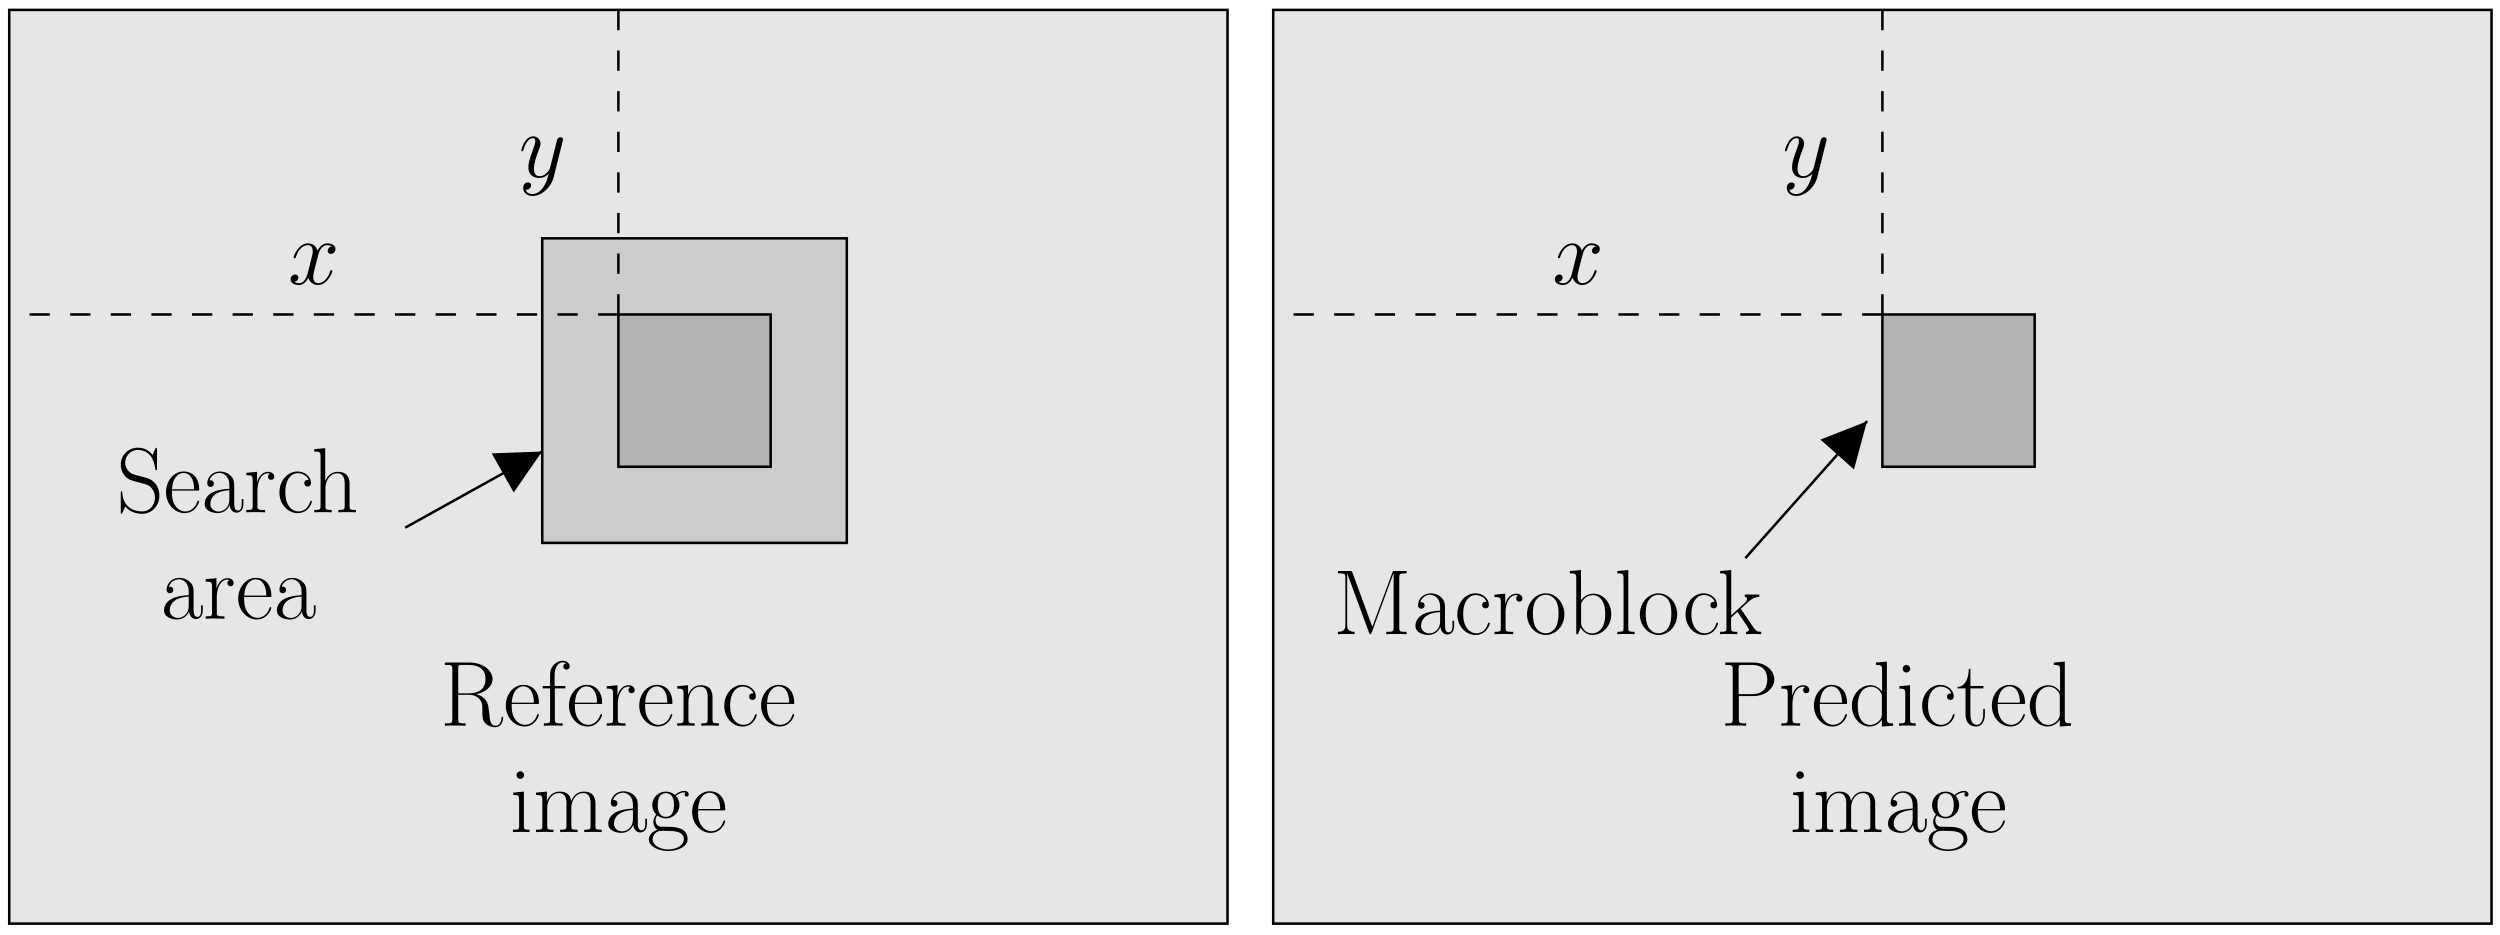 <?xml version="1.0" encoding="UTF-8"?>
<svg xmlns="http://www.w3.org/2000/svg" xmlns:xlink="http://www.w3.org/1999/xlink" width="345pt" height="129pt" viewBox="0 0 345 129" version="1.1">
<defs>
<g>
<symbol overflow="visible" id="glyph0-0">
<path style="stroke:none;" d=""/>
</symbol>
<symbol overflow="visible" id="glyph0-1">
<path style="stroke:none;" d="M 6.047 -5.203 C 5.641 -5.125 5.484 -4.828 5.484 -4.578 C 5.484 -4.281 5.734 -4.172 5.906 -4.172 C 6.297 -4.172 6.562 -4.5 6.562 -4.844 C 6.562 -5.391 5.953 -5.625 5.406 -5.625 C 4.641 -5.625 4.203 -4.859 4.078 -4.625 C 3.797 -5.578 3 -5.625 2.766 -5.625 C 1.469 -5.625 0.781 -3.953 0.781 -3.672 C 0.781 -3.625 0.828 -3.562 0.922 -3.562 C 1.016 -3.562 1.047 -3.641 1.078 -3.688 C 1.5 -5.109 2.359 -5.375 2.734 -5.375 C 3.312 -5.375 3.422 -4.844 3.422 -4.531 C 3.422 -4.25 3.344 -3.953 3.188 -3.344 L 2.75 -1.594 C 2.562 -0.828 2.203 -0.125 1.516 -0.125 C 1.453 -0.125 1.141 -0.125 0.875 -0.297 C 1.328 -0.391 1.438 -0.766 1.438 -0.922 C 1.438 -1.172 1.234 -1.328 1 -1.328 C 0.688 -1.328 0.359 -1.062 0.359 -0.656 C 0.359 -0.109 0.953 0.125 1.5 0.125 C 2.125 0.125 2.547 -0.359 2.828 -0.875 C 3.031 -0.125 3.656 0.125 4.141 0.125 C 5.438 0.125 6.125 -1.547 6.125 -1.828 C 6.125 -1.891 6.078 -1.938 6 -1.938 C 5.891 -1.938 5.875 -1.875 5.828 -1.781 C 5.484 -0.656 4.75 -0.125 4.172 -0.125 C 3.734 -0.125 3.484 -0.453 3.484 -0.984 C 3.484 -1.266 3.531 -1.469 3.734 -2.312 L 4.188 -4.047 C 4.375 -4.812 4.812 -5.375 5.406 -5.375 C 5.422 -5.375 5.781 -5.375 6.047 -5.203 Z M 6.047 -5.203 "/>
</symbol>
<symbol overflow="visible" id="glyph0-2">
<path style="stroke:none;" d="M 3.359 1.438 C 3.016 1.922 2.516 2.344 1.891 2.344 C 1.734 2.344 1.125 2.328 0.938 1.734 C 0.969 1.75 1.031 1.75 1.062 1.75 C 1.438 1.75 1.703 1.422 1.703 1.125 C 1.703 0.828 1.453 0.734 1.266 0.734 C 1.062 0.734 0.609 0.875 0.609 1.5 C 0.609 2.156 1.156 2.609 1.891 2.609 C 3.172 2.609 4.453 1.438 4.812 0.016 L 6.062 -4.969 C 6.078 -5.031 6.109 -5.109 6.109 -5.188 C 6.109 -5.375 5.953 -5.5 5.75 -5.5 C 5.641 -5.5 5.375 -5.453 5.266 -5.062 L 4.328 -1.312 C 4.266 -1.078 4.266 -1.062 4.156 -0.922 C 3.906 -0.562 3.484 -0.125 2.875 -0.125 C 2.156 -0.125 2.094 -0.828 2.094 -1.172 C 2.094 -1.906 2.438 -2.891 2.781 -3.797 C 2.922 -4.172 3 -4.359 3 -4.609 C 3 -5.141 2.609 -5.625 1.984 -5.625 C 0.812 -5.625 0.344 -3.781 0.344 -3.672 C 0.344 -3.625 0.391 -3.562 0.484 -3.562 C 0.594 -3.562 0.609 -3.609 0.656 -3.797 C 0.969 -4.859 1.453 -5.375 1.953 -5.375 C 2.062 -5.375 2.281 -5.375 2.281 -4.953 C 2.281 -4.625 2.141 -4.25 1.953 -3.766 C 1.328 -2.094 1.328 -1.672 1.328 -1.359 C 1.328 -0.156 2.203 0.125 2.828 0.125 C 3.203 0.125 3.656 0.016 4.109 -0.453 L 4.125 -0.453 C 3.938 0.312 3.797 0.797 3.359 1.438 Z M 3.359 1.438 "/>
</symbol>
<symbol overflow="visible" id="glyph1-0">
<path style="stroke:none;" d=""/>
</symbol>
<symbol overflow="visible" id="glyph1-1">
<path style="stroke:none;" d="M 2.672 -8.516 C 2.594 -8.703 2.578 -8.719 2.312 -8.719 L 0.672 -8.719 L 0.672 -8.391 C 1.562 -8.391 1.703 -8.391 1.703 -7.812 L 1.703 -1.25 C 1.703 -0.938 1.703 -0.328 0.672 -0.328 L 0.672 0 C 0.969 -0.031 1.5 -0.031 1.828 -0.031 C 2.141 -0.031 2.688 -0.031 2.969 0 L 2.969 -0.328 C 1.953 -0.328 1.953 -0.938 1.953 -1.25 L 1.953 -8.344 L 1.969 -8.344 L 4.969 -0.203 C 5.016 -0.078 5.047 0 5.141 0 C 5.25 0 5.266 -0.078 5.328 -0.203 L 8.344 -8.406 L 8.359 -8.406 L 8.359 -0.906 C 8.359 -0.328 8.219 -0.328 7.344 -0.328 L 7.344 0 C 7.688 -0.031 8.375 -0.031 8.75 -0.031 C 9.109 -0.031 9.812 -0.031 10.156 0 L 10.156 -0.328 C 9.281 -0.328 9.141 -0.328 9.141 -0.906 L 9.141 -7.812 C 9.141 -8.391 9.281 -8.391 10.156 -8.391 L 10.156 -8.719 L 8.547 -8.719 C 8.266 -8.719 8.266 -8.703 8.188 -8.516 L 5.422 -1.031 Z M 2.672 -8.516 "/>
</symbol>
<symbol overflow="visible" id="glyph1-2">
<path style="stroke:none;" d="M 4.594 -3.312 C 4.594 -4.156 4.594 -4.594 4.062 -5.094 C 3.594 -5.516 3.031 -5.641 2.609 -5.641 C 1.594 -5.641 0.875 -4.844 0.875 -4.016 C 0.875 -3.531 1.25 -3.516 1.328 -3.516 C 1.5 -3.516 1.781 -3.609 1.781 -3.969 C 1.781 -4.297 1.547 -4.422 1.328 -4.422 C 1.281 -4.422 1.219 -4.422 1.172 -4.406 C 1.438 -5.203 2.125 -5.438 2.578 -5.438 C 3.219 -5.438 3.922 -4.875 3.922 -3.797 L 3.922 -3.25 C 3.172 -3.219 2.266 -3.109 1.547 -2.734 C 0.734 -2.281 0.516 -1.641 0.516 -1.156 C 0.516 -0.172 1.656 0.109 2.344 0.109 C 3.031 0.109 3.688 -0.297 3.969 -1.016 C 4 -0.453 4.359 0.047 4.922 0.047 C 5.188 0.047 5.859 -0.125 5.859 -1.141 L 5.859 -1.844 L 5.625 -1.844 L 5.625 -1.125 C 5.625 -0.344 5.281 -0.25 5.125 -0.25 C 4.594 -0.25 4.594 -0.906 4.594 -1.469 Z M 3.922 -1.781 C 3.922 -0.656 3.125 -0.109 2.422 -0.109 C 1.781 -0.109 1.297 -0.578 1.297 -1.156 C 1.297 -1.547 1.453 -2.219 2.203 -2.625 C 2.812 -2.969 3.516 -3.031 3.922 -3.047 Z M 3.922 -1.781 "/>
</symbol>
<symbol overflow="visible" id="glyph1-3">
<path style="stroke:none;" d="M 4.453 -4.469 C 4.219 -4.469 3.859 -4.469 3.859 -4.016 C 3.859 -3.656 4.156 -3.562 4.312 -3.562 C 4.406 -3.562 4.781 -3.594 4.781 -4.047 C 4.781 -4.953 3.906 -5.641 2.922 -5.641 C 1.562 -5.641 0.422 -4.391 0.422 -2.75 C 0.422 -1.062 1.625 0.109 2.922 0.109 C 4.5 0.109 4.906 -1.359 4.906 -1.5 C 4.906 -1.562 4.891 -1.594 4.797 -1.594 C 4.703 -1.594 4.703 -1.578 4.641 -1.422 C 4.312 -0.391 3.594 -0.125 3.031 -0.125 C 2.219 -0.125 1.234 -0.875 1.234 -2.766 C 1.234 -4.703 2.188 -5.406 2.938 -5.406 C 3.438 -5.406 4.172 -5.172 4.453 -4.469 Z M 4.453 -4.469 "/>
</symbol>
<symbol overflow="visible" id="glyph1-4">
<path style="stroke:none;" d="M 1.922 -3.016 C 1.922 -4.234 2.438 -5.391 3.391 -5.391 C 3.484 -5.391 3.578 -5.375 3.656 -5.344 C 3.656 -5.344 3.391 -5.25 3.391 -4.922 C 3.391 -4.609 3.625 -4.484 3.812 -4.484 C 3.969 -4.484 4.25 -4.562 4.25 -4.922 C 4.25 -5.344 3.844 -5.594 3.406 -5.594 C 2.438 -5.594 2.016 -4.641 1.891 -4.203 L 1.875 -4.203 L 1.875 -5.594 L 0.391 -5.453 L 0.391 -5.125 C 1.156 -5.125 1.266 -5.047 1.266 -4.422 L 1.266 -0.875 C 1.266 -0.391 1.219 -0.328 0.391 -0.328 L 0.391 0 C 0.703 -0.031 1.297 -0.031 1.625 -0.031 C 1.984 -0.031 2.641 -0.031 2.984 0 L 2.984 -0.328 C 2.062 -0.328 1.922 -0.328 1.922 -0.906 Z M 1.922 -3.016 "/>
</symbol>
<symbol overflow="visible" id="glyph1-5">
<path style="stroke:none;" d="M 5.5 -2.734 C 5.5 -4.359 4.312 -5.641 2.922 -5.641 C 1.531 -5.641 0.344 -4.359 0.344 -2.734 C 0.344 -1.125 1.531 0.109 2.922 0.109 C 4.312 0.109 5.5 -1.125 5.5 -2.734 Z M 2.922 -0.125 C 2.328 -0.125 1.812 -0.484 1.516 -0.984 C 1.203 -1.562 1.156 -2.266 1.156 -2.828 C 1.156 -3.375 1.188 -4.031 1.516 -4.609 C 1.781 -5.031 2.266 -5.438 2.922 -5.438 C 3.5 -5.438 3.984 -5.125 4.297 -4.672 C 4.688 -4.078 4.688 -3.234 4.688 -2.828 C 4.688 -2.344 4.656 -1.562 4.312 -0.953 C 3.953 -0.375 3.406 -0.125 2.922 -0.125 Z M 2.922 -0.125 "/>
</symbol>
<symbol overflow="visible" id="glyph1-6">
<path style="stroke:none;" d="M 1.922 -8.859 L 0.391 -8.719 L 0.391 -8.391 C 1.156 -8.391 1.266 -8.312 1.266 -7.703 L 1.266 0 L 1.5 0 L 1.859 -0.906 C 2.234 -0.312 2.781 0.109 3.516 0.109 C 4.797 0.109 6.094 -1.016 6.094 -2.75 C 6.094 -4.391 4.938 -5.594 3.656 -5.594 C 2.859 -5.594 2.297 -5.172 1.922 -4.672 Z M 1.938 -4.016 C 1.938 -4.25 1.938 -4.297 2.125 -4.562 C 2.609 -5.328 3.328 -5.391 3.578 -5.391 C 3.953 -5.391 5.266 -5.188 5.266 -2.766 C 5.266 -0.25 3.766 -0.109 3.453 -0.109 C 3.062 -0.109 2.484 -0.25 2.078 -1 C 1.938 -1.234 1.938 -1.266 1.938 -1.5 Z M 1.938 -4.016 "/>
</symbol>
<symbol overflow="visible" id="glyph1-7">
<path style="stroke:none;" d="M 1.953 -8.859 L 0.438 -8.719 L 0.438 -8.391 C 1.188 -8.391 1.297 -8.312 1.297 -7.703 L 1.297 -0.875 C 1.297 -0.391 1.25 -0.328 0.438 -0.328 L 0.438 0 C 0.734 -0.031 1.297 -0.031 1.625 -0.031 C 1.953 -0.031 2.516 -0.031 2.828 0 L 2.828 -0.328 C 2 -0.328 1.953 -0.391 1.953 -0.875 Z M 1.953 -8.859 "/>
</symbol>
<symbol overflow="visible" id="glyph1-8">
<path style="stroke:none;" d="M 3.328 -3.375 C 3.312 -3.391 3.25 -3.469 3.25 -3.516 C 3.25 -3.531 4.156 -4.359 4.281 -4.469 C 5 -5.078 5.469 -5.141 5.797 -5.156 L 5.797 -5.484 C 5.719 -5.484 5.688 -5.484 5.688 -5.469 L 5.062 -5.469 C 4.703 -5.469 4.156 -5.469 3.797 -5.484 L 3.797 -5.156 C 3.984 -5.141 4.109 -5.047 4.109 -4.859 C 4.109 -4.609 3.859 -4.359 3.844 -4.359 L 1.922 -2.609 L 1.922 -8.859 L 0.391 -8.719 L 0.391 -8.391 C 1.156 -8.391 1.266 -8.312 1.266 -7.703 L 1.266 -0.875 C 1.266 -0.391 1.219 -0.328 0.391 -0.328 L 0.391 0 C 0.703 -0.031 1.266 -0.031 1.578 -0.031 C 1.906 -0.031 2.469 -0.031 2.766 0 L 2.766 -0.328 C 1.953 -0.328 1.906 -0.391 1.906 -0.875 L 1.906 -2.281 L 2.781 -3.094 L 4.078 -1.172 C 4.219 -0.938 4.359 -0.766 4.359 -0.594 C 4.359 -0.375 4.125 -0.328 3.969 -0.328 L 3.969 0 C 4.281 -0.031 4.828 -0.031 5.141 -0.031 C 5.375 -0.031 5.844 -0.016 6.062 0 L 6.062 -0.328 C 5.469 -0.328 5.328 -0.453 4.938 -1.016 Z M 3.328 -3.375 "/>
</symbol>
<symbol overflow="visible" id="glyph1-9">
<path style="stroke:none;" d="M 5.594 -8.672 C 5.594 -8.891 5.578 -8.906 5.5 -8.906 C 5.422 -8.906 5.406 -8.859 5.344 -8.75 L 4.969 -7.906 C 4.484 -8.609 3.734 -8.922 2.938 -8.922 C 1.641 -8.922 0.594 -7.891 0.594 -6.594 C 0.594 -6.188 0.672 -5.625 1.109 -5.094 C 1.578 -4.5 2.031 -4.406 3.047 -4.141 C 3.438 -4.031 4.078 -3.875 4.203 -3.812 C 4.922 -3.516 5.312 -2.75 5.312 -2.031 C 5.312 -1.109 4.656 -0.125 3.547 -0.125 C 2.188 -0.125 0.906 -0.891 0.812 -2.688 C 0.797 -2.891 0.797 -2.891 0.703 -2.891 C 0.594 -2.891 0.594 -2.891 0.594 -2.625 L 0.594 -0.047 C 0.594 0.172 0.594 0.188 0.672 0.188 C 0.766 0.188 0.797 0.125 0.969 -0.266 C 0.984 -0.312 0.984 -0.328 1.219 -0.812 C 1.859 0.031 2.938 0.203 3.547 0.203 C 4.938 0.203 5.922 -0.953 5.922 -2.312 C 5.922 -2.969 5.688 -3.484 5.547 -3.719 C 5 -4.531 4.422 -4.688 3.812 -4.844 C 3.734 -4.875 3.703 -4.875 2.984 -5.062 C 2.297 -5.234 2 -5.328 1.688 -5.672 C 1.328 -6.062 1.203 -6.469 1.203 -6.875 C 1.203 -7.703 1.859 -8.609 2.953 -8.609 C 4.297 -8.609 5.141 -7.656 5.344 -6.062 C 5.375 -5.828 5.391 -5.828 5.469 -5.828 C 5.594 -5.828 5.594 -5.859 5.594 -6.078 Z M 5.594 -8.672 "/>
</symbol>
<symbol overflow="visible" id="glyph1-10">
<path style="stroke:none;" d="M 4.859 -3 C 4.922 -3.047 4.922 -3.078 4.922 -3.203 C 4.922 -4.5 4.219 -5.641 2.766 -5.641 C 1.422 -5.641 0.344 -4.359 0.344 -2.781 C 0.344 -1.125 1.562 0.109 2.906 0.109 C 4.344 0.109 4.906 -1.25 4.906 -1.516 C 4.906 -1.609 4.828 -1.609 4.797 -1.609 C 4.703 -1.609 4.703 -1.578 4.641 -1.438 C 4.359 -0.562 3.656 -0.125 3 -0.125 C 2.453 -0.125 1.906 -0.438 1.562 -1 C 1.156 -1.641 1.156 -2.406 1.156 -3 Z M 1.172 -3.188 C 1.266 -5.031 2.25 -5.438 2.75 -5.438 C 3.625 -5.438 4.219 -4.625 4.219 -3.188 Z M 1.172 -3.188 "/>
</symbol>
<symbol overflow="visible" id="glyph1-11">
<path style="stroke:none;" d="M 5.297 -3.875 C 5.297 -4.531 5.172 -5.594 3.656 -5.594 C 2.609 -5.594 2.109 -4.75 1.953 -4.328 L 1.938 -4.328 L 1.938 -8.859 L 0.422 -8.719 L 0.422 -8.391 C 1.172 -8.391 1.297 -8.312 1.297 -7.703 L 1.297 -0.875 C 1.297 -0.391 1.234 -0.328 0.422 -0.328 L 0.422 0 C 0.734 -0.031 1.297 -0.031 1.625 -0.031 C 1.953 -0.031 2.531 -0.031 2.828 0 L 2.828 -0.328 C 2.016 -0.328 1.969 -0.391 1.969 -0.875 L 1.969 -3.328 C 1.969 -4.5 2.688 -5.391 3.578 -5.391 C 4.516 -5.391 4.625 -4.547 4.625 -3.938 L 4.625 -0.875 C 4.625 -0.391 4.562 -0.328 3.75 -0.328 L 3.75 0 C 4.062 -0.031 4.625 -0.031 4.953 -0.031 C 5.281 -0.031 5.859 -0.031 6.172 0 L 6.172 -0.328 C 5.344 -0.328 5.297 -0.391 5.297 -0.875 Z M 5.297 -3.875 "/>
</symbol>
<symbol overflow="visible" id="glyph1-12">
<path style="stroke:none;" d="M 2.531 -4.094 L 4.562 -4.094 C 6.219 -4.094 7.422 -5.172 7.422 -6.391 C 7.422 -7.594 6.25 -8.719 4.562 -8.719 L 0.656 -8.719 L 0.656 -8.391 C 1.547 -8.391 1.688 -8.391 1.688 -7.812 L 1.688 -0.906 C 1.688 -0.328 1.547 -0.328 0.656 -0.328 L 0.656 0 C 1.031 -0.031 1.703 -0.031 2.109 -0.031 C 2.5 -0.031 3.172 -0.031 3.547 0 L 3.547 -0.328 C 2.672 -0.328 2.531 -0.328 2.531 -0.906 Z M 2.5 -4.359 L 2.5 -7.891 C 2.5 -8.328 2.531 -8.391 3.031 -8.391 L 4.328 -8.391 C 5.969 -8.391 6.453 -7.438 6.453 -6.391 C 6.453 -5.219 5.891 -4.359 4.328 -4.359 Z M 2.5 -4.359 "/>
</symbol>
<symbol overflow="visible" id="glyph1-13">
<path style="stroke:none;" d="M 3.734 -8.719 L 3.734 -8.391 C 4.484 -8.391 4.594 -8.312 4.594 -7.703 L 4.594 -4.703 C 4.547 -4.781 4.016 -5.594 2.984 -5.594 C 1.688 -5.594 0.422 -4.422 0.422 -2.75 C 0.422 -1.078 1.609 0.109 2.859 0.109 C 3.938 0.109 4.5 -0.734 4.562 -0.828 L 4.562 0.109 L 6.109 0 L 6.109 -0.328 C 5.359 -0.328 5.25 -0.406 5.25 -1.016 L 5.25 -8.859 Z M 4.562 -1.531 C 4.562 -1.156 4.344 -0.797 4.047 -0.547 C 3.609 -0.172 3.172 -0.109 2.938 -0.109 C 2.562 -0.109 1.234 -0.297 1.234 -2.734 C 1.234 -5.234 2.719 -5.391 3.047 -5.391 C 3.641 -5.391 4.109 -5.062 4.406 -4.594 C 4.562 -4.328 4.562 -4.297 4.562 -4.062 Z M 4.562 -1.531 "/>
</symbol>
<symbol overflow="visible" id="glyph1-14">
<path style="stroke:none;" d="M 1.984 -7.859 C 1.984 -8.141 1.75 -8.391 1.453 -8.391 C 1.172 -8.391 0.938 -8.156 0.938 -7.859 C 0.938 -7.578 1.156 -7.344 1.453 -7.344 C 1.734 -7.344 1.984 -7.562 1.984 -7.859 Z M 0.484 -5.453 L 0.484 -5.125 C 1.203 -5.125 1.297 -5.047 1.297 -4.422 L 1.297 -0.875 C 1.297 -0.391 1.25 -0.328 0.438 -0.328 L 0.438 0 C 0.734 -0.031 1.297 -0.031 1.609 -0.031 C 1.922 -0.031 2.438 -0.031 2.734 0 L 2.734 -0.328 C 1.984 -0.328 1.953 -0.406 1.953 -0.875 L 1.953 -5.594 Z M 0.484 -5.453 "/>
</symbol>
<symbol overflow="visible" id="glyph1-15">
<path style="stroke:none;" d="M 1.922 -5.156 L 3.719 -5.156 L 3.719 -5.484 L 1.922 -5.484 L 1.922 -7.844 L 1.703 -7.844 C 1.672 -6.531 1.219 -5.391 0.141 -5.359 L 0.141 -5.156 L 1.25 -5.156 L 1.25 -1.562 C 1.25 -1.328 1.25 0.109 2.734 0.109 C 3.484 0.109 3.922 -0.641 3.922 -1.578 L 3.922 -2.312 L 3.688 -2.312 L 3.688 -1.594 C 3.688 -0.719 3.344 -0.125 2.812 -0.125 C 2.438 -0.125 1.922 -0.391 1.922 -1.547 Z M 1.922 -5.156 "/>
</symbol>
<symbol overflow="visible" id="glyph1-16">
<path style="stroke:none;" d="M 8.625 -3.875 C 8.625 -4.516 8.516 -5.594 7 -5.594 C 6.125 -5.594 5.531 -5 5.297 -4.312 L 5.281 -4.312 C 5.125 -5.359 4.375 -5.594 3.656 -5.594 C 2.656 -5.594 2.125 -4.812 1.938 -4.297 L 1.922 -4.297 L 1.922 -5.594 L 0.422 -5.453 L 0.422 -5.125 C 1.172 -5.125 1.297 -5.047 1.297 -4.422 L 1.297 -0.875 C 1.297 -0.391 1.234 -0.328 0.422 -0.328 L 0.422 0 C 0.734 -0.031 1.297 -0.031 1.625 -0.031 C 1.953 -0.031 2.531 -0.031 2.828 0 L 2.828 -0.328 C 2.016 -0.328 1.969 -0.391 1.969 -0.875 L 1.969 -3.328 C 1.969 -4.5 2.688 -5.391 3.578 -5.391 C 4.516 -5.391 4.625 -4.547 4.625 -3.938 L 4.625 -0.875 C 4.625 -0.391 4.562 -0.328 3.75 -0.328 L 3.75 0 C 4.062 -0.031 4.625 -0.031 4.953 -0.031 C 5.281 -0.031 5.859 -0.031 6.172 0 L 6.172 -0.328 C 5.344 -0.328 5.297 -0.391 5.297 -0.875 L 5.297 -3.328 C 5.297 -4.5 6.016 -5.391 6.906 -5.391 C 7.844 -5.391 7.953 -4.547 7.953 -3.938 L 7.953 -0.875 C 7.953 -0.391 7.906 -0.328 7.078 -0.328 L 7.078 0 C 7.391 -0.031 7.953 -0.031 8.281 -0.031 C 8.609 -0.031 9.188 -0.031 9.5 0 L 9.5 -0.328 C 8.688 -0.328 8.625 -0.391 8.625 -0.875 Z M 8.625 -3.875 "/>
</symbol>
<symbol overflow="visible" id="glyph1-17">
<path style="stroke:none;" d="M 1.422 -2.297 C 1.656 -2.109 2.078 -1.891 2.594 -1.891 C 3.594 -1.891 4.469 -2.688 4.469 -3.734 C 4.469 -4.078 4.359 -4.578 3.984 -4.984 C 4.344 -5.359 4.859 -5.484 5.156 -5.484 C 5.203 -5.484 5.281 -5.484 5.344 -5.453 C 5.297 -5.438 5.188 -5.391 5.188 -5.188 C 5.188 -5.016 5.297 -4.906 5.469 -4.906 C 5.656 -4.906 5.75 -5.031 5.75 -5.203 C 5.75 -5.438 5.562 -5.688 5.156 -5.688 C 4.641 -5.688 4.203 -5.453 3.844 -5.125 C 3.453 -5.469 3 -5.594 2.594 -5.594 C 1.578 -5.594 0.719 -4.797 0.719 -3.734 C 0.719 -3.016 1.141 -2.547 1.266 -2.422 C 0.875 -1.984 0.875 -1.453 0.875 -1.391 C 0.875 -1.062 1.016 -0.578 1.438 -0.312 C 0.781 -0.141 0.25 0.375 0.25 1.016 C 0.25 1.922 1.469 2.609 2.922 2.609 C 4.328 2.609 5.594 1.953 5.594 1 C 5.594 -0.734 3.703 -0.734 2.719 -0.734 C 2.422 -0.734 1.906 -0.734 1.844 -0.75 C 1.438 -0.812 1.172 -1.172 1.172 -1.625 C 1.172 -1.734 1.172 -2.016 1.422 -2.297 Z M 2.594 -2.109 C 1.469 -2.109 1.469 -3.484 1.469 -3.734 C 1.469 -4 1.469 -5.375 2.594 -5.375 C 3.719 -5.375 3.719 -4 3.719 -3.734 C 3.719 -3.484 3.719 -2.109 2.594 -2.109 Z M 2.922 2.391 C 1.641 2.391 0.766 1.703 0.766 1.016 C 0.766 0.609 0.984 0.25 1.266 0.031 C 1.578 -0.172 1.703 -0.172 2.578 -0.172 C 3.625 -0.172 5.078 -0.172 5.078 1.016 C 5.078 1.703 4.203 2.391 2.922 2.391 Z M 2.922 2.391 "/>
</symbol>
<symbol overflow="visible" id="glyph1-18">
<path style="stroke:none;" d="M 5 -4.359 C 6.219 -4.594 7.234 -5.406 7.234 -6.438 C 7.234 -7.641 5.891 -8.719 4.094 -8.719 L 0.656 -8.719 L 0.656 -8.391 C 1.547 -8.391 1.688 -8.391 1.688 -7.812 L 1.688 -0.906 C 1.688 -0.328 1.547 -0.328 0.656 -0.328 L 0.656 0 C 1.031 -0.031 1.703 -0.031 2.094 -0.031 C 2.484 -0.031 3.156 -0.031 3.516 0 L 3.516 -0.328 C 2.641 -0.328 2.5 -0.328 2.5 -0.906 L 2.5 -4.266 L 4 -4.266 C 4.719 -4.266 5.125 -3.969 5.312 -3.797 C 5.828 -3.312 5.828 -2.969 5.828 -2.094 C 5.828 -1.234 5.828 -0.797 6.203 -0.375 C 6.688 0.156 7.344 0.203 7.625 0.203 C 8.562 0.203 8.703 -0.859 8.703 -1.078 C 8.703 -1.156 8.703 -1.234 8.594 -1.234 C 8.484 -1.234 8.469 -1.156 8.469 -1.109 C 8.406 -0.281 8.047 0 7.641 0 C 6.938 0 6.875 -0.797 6.797 -1.578 C 6.75 -1.844 6.734 -2.047 6.703 -2.328 C 6.625 -2.969 6.516 -3.891 5 -4.359 Z M 3.953 -4.469 L 2.5 -4.469 L 2.5 -7.891 C 2.5 -8.328 2.531 -8.391 3.031 -8.391 L 3.969 -8.391 C 5.031 -8.391 6.266 -8.016 6.266 -6.438 C 6.266 -4.781 4.922 -4.469 3.953 -4.469 Z M 3.953 -4.469 "/>
</symbol>
<symbol overflow="visible" id="glyph1-19">
<path style="stroke:none;" d="M 1.953 -5.156 L 3.406 -5.156 L 3.406 -5.484 L 1.922 -5.484 L 1.922 -7.031 C 1.922 -8.094 2.469 -8.75 3.016 -8.75 C 3.172 -8.75 3.375 -8.703 3.5 -8.609 C 3.391 -8.594 3.125 -8.5 3.125 -8.188 C 3.125 -7.844 3.391 -7.75 3.562 -7.75 C 3.734 -7.75 4 -7.844 4 -8.188 C 4 -8.672 3.531 -8.969 3.031 -8.969 C 2.297 -8.969 1.297 -8.359 1.297 -7.016 L 1.297 -5.484 L 0.281 -5.484 L 0.281 -5.156 L 1.297 -5.156 L 1.297 -0.875 C 1.297 -0.391 1.25 -0.328 0.438 -0.328 L 0.438 0 C 0.734 -0.031 1.328 -0.031 1.656 -0.031 C 2.031 -0.031 2.688 -0.031 3.031 0 L 3.031 -0.328 C 2.109 -0.328 1.953 -0.328 1.953 -0.906 Z M 1.953 -5.156 "/>
</symbol>
<symbol overflow="visible" id="glyph1-20">
<path style="stroke:none;" d="M 5.297 -3.875 C 5.297 -4.531 5.172 -5.594 3.656 -5.594 C 2.656 -5.594 2.125 -4.812 1.938 -4.297 L 1.922 -4.297 L 1.922 -5.594 L 0.422 -5.453 L 0.422 -5.125 C 1.172 -5.125 1.297 -5.047 1.297 -4.422 L 1.297 -0.875 C 1.297 -0.391 1.234 -0.328 0.422 -0.328 L 0.422 0 C 0.734 -0.031 1.297 -0.031 1.625 -0.031 C 1.953 -0.031 2.531 -0.031 2.828 0 L 2.828 -0.328 C 2.016 -0.328 1.969 -0.391 1.969 -0.875 L 1.969 -3.328 C 1.969 -4.5 2.688 -5.391 3.578 -5.391 C 4.516 -5.391 4.625 -4.547 4.625 -3.938 L 4.625 -0.875 C 4.625 -0.391 4.562 -0.328 3.75 -0.328 L 3.75 0 C 4.062 -0.031 4.625 -0.031 4.953 -0.031 C 5.281 -0.031 5.859 -0.031 6.172 0 L 6.172 -0.328 C 5.344 -0.328 5.297 -0.391 5.297 -0.875 Z M 5.297 -3.875 "/>
</symbol>
</g>
<clipPath id="clip1">
  <path d="M 175 1 L 344.699 1 L 344.699 128 L 175 128 Z M 175 1 "/>
</clipPath>
<clipPath id="clip2">
  <path d="M 50 57 L 80 57 L 80 78 L 50 78 Z M 50 57 "/>
</clipPath>
<clipPath id="clip3">
  <path d="M 0.68 128 L 344.699 128 L 344.699 0.477 L 0.68 0.477 Z M 70.906 67.637 L 76.977 64.273 L 74.27 59.371 L 68.152 62.73 L 74.457 62.5 Z M 70.906 67.637 "/>
</clipPath>
<clipPath id="clip4">
  <path d="M 235 53 L 263 53 L 263 82 L 235 82 Z M 235 53 "/>
</clipPath>
<clipPath id="clip5">
  <path d="M 0.68 128 L 344.699 128 L 344.699 0.477 L 0.68 0.477 Z M 255.754 64.461 L 260.375 59.23 L 256.172 55.539 L 251.551 60.723 L 257.387 58.434 Z M 255.754 64.461 "/>
</clipPath>
</defs>
<g id="surface1">
<path style="fill-rule:evenodd;fill:rgb(90.039%,90.039%,90.039%);fill-opacity:1;stroke-width:3.503;stroke-linecap:butt;stroke-linejoin:miter;stroke:rgb(0%,0%,0%);stroke-opacity:1;stroke-miterlimit:10;" d="M 12.734 15.391 L 1693.984 15.391 L 1693.984 1276.328 L 12.734 1276.328 Z M 12.734 15.391 " transform="matrix(0.1,0,0,-0.1,0,129)"/>
<path style=" stroke:none;fill-rule:evenodd;fill:rgb(90.039%,90.039%,90.039%);fill-opacity:1;" d="M 175.703 127.461 L 343.832 127.461 L 343.832 1.367 L 175.703 1.367 Z M 175.703 127.461 "/>
<g clip-path="url(#clip1)" clip-rule="nonzero">
<path style="fill:none;stroke-width:3.503;stroke-linecap:butt;stroke-linejoin:miter;stroke:rgb(0%,0%,0%);stroke-opacity:1;stroke-miterlimit:10;" d="M 1757.031 15.391 L 3438.32 15.391 L 3438.32 1276.328 L 1757.031 1276.328 Z M 1757.031 15.391 " transform="matrix(0.1,0,0,-0.1,0,129)"/>
</g>
<g clip-path="url(#clip2)" clip-rule="nonzero">
<g clip-path="url(#clip3)" clip-rule="evenodd">
<path style="fill:none;stroke-width:3.503;stroke-linecap:butt;stroke-linejoin:miter;stroke:rgb(0%,0%,0%);stroke-opacity:1;stroke-miterlimit:10;" d="M 559.141 561.797 L 748.281 666.875 " transform="matrix(0.1,0,0,-0.1,0,129)"/>
</g>
</g>
<path style="fill-rule:evenodd;fill:rgb(0%,0%,0%);fill-opacity:1;stroke-width:3.503;stroke-linecap:butt;stroke-linejoin:miter;stroke:rgb(0%,0%,0%);stroke-opacity:1;stroke-miterlimit:10;" d="M 709.062 613.633 L 744.57 665 L 681.523 662.695 Z M 709.062 613.633 " transform="matrix(0.1,0,0,-0.1,0,129)"/>
<g clip-path="url(#clip4)" clip-rule="nonzero">
<g clip-path="url(#clip5)" clip-rule="evenodd">
<path style="fill:none;stroke-width:3.503;stroke-linecap:butt;stroke-linejoin:miter;stroke:rgb(0%,0%,0%);stroke-opacity:1;stroke-miterlimit:10;" d="M 2408.555 519.766 L 2576.68 708.906 " transform="matrix(0.1,0,0,-0.1,0,129)"/>
</g>
</g>
<path style="fill-rule:evenodd;fill:rgb(0%,0%,0%);fill-opacity:1;stroke-width:3.503;stroke-linecap:butt;stroke-linejoin:miter;stroke:rgb(0%,0%,0%);stroke-opacity:1;stroke-miterlimit:10;" d="M 2557.539 645.391 L 2573.867 705.664 L 2515.508 682.773 Z M 2557.539 645.391 " transform="matrix(0.1,0,0,-0.1,0,129)"/>
<path style="fill-rule:evenodd;fill:rgb(80.077%,80.077%,80.077%);fill-opacity:1;stroke-width:3.503;stroke-linecap:butt;stroke-linejoin:miter;stroke:rgb(0%,0%,0%);stroke-opacity:1;stroke-miterlimit:10;" d="M 748.281 540.781 L 1168.594 540.781 L 1168.594 961.094 L 748.281 961.094 Z M 748.281 540.781 " transform="matrix(0.1,0,0,-0.1,0,129)"/>
<path style="fill-rule:evenodd;fill:rgb(69.922%,69.922%,69.922%);fill-opacity:1;stroke-width:3.503;stroke-linecap:butt;stroke-linejoin:miter;stroke:rgb(0%,0%,0%);stroke-opacity:1;stroke-miterlimit:10;" d="M 853.359 645.859 L 1063.516 645.859 L 1063.516 856.016 L 853.359 856.016 Z M 853.359 645.859 " transform="matrix(0.1,0,0,-0.1,0,129)"/>
<path style="fill:none;stroke-width:3.503;stroke-linecap:butt;stroke-linejoin:miter;stroke:rgb(0%,0%,0%);stroke-opacity:1;stroke-dasharray:28.021;stroke-miterlimit:10;" d="M 853.359 856.016 L 12.734 856.016 " transform="matrix(0.1,0,0,-0.1,0,129)"/>
<path style="fill:none;stroke-width:3.503;stroke-linecap:butt;stroke-linejoin:miter;stroke:rgb(0%,0%,0%);stroke-opacity:1;stroke-dasharray:28.021;stroke-miterlimit:10;" d="M 853.359 856.016 L 853.359 1276.328 " transform="matrix(0.1,0,0,-0.1,0,129)"/>
<path style="fill-rule:evenodd;fill:rgb(69.922%,69.922%,69.922%);fill-opacity:1;stroke-width:3.503;stroke-linecap:butt;stroke-linejoin:miter;stroke:rgb(0%,0%,0%);stroke-opacity:1;stroke-miterlimit:10;" d="M 2597.695 645.859 L 2807.852 645.859 L 2807.852 856.016 L 2597.695 856.016 Z M 2597.695 645.859 " transform="matrix(0.1,0,0,-0.1,0,129)"/>
<path style="fill:none;stroke-width:3.503;stroke-linecap:butt;stroke-linejoin:miter;stroke:rgb(0%,0%,0%);stroke-opacity:1;stroke-dasharray:28.021;stroke-miterlimit:10;" d="M 2597.695 856.016 L 1757.031 856.016 " transform="matrix(0.1,0,0,-0.1,0,129)"/>
<path style="fill:none;stroke-width:3.503;stroke-linecap:butt;stroke-linejoin:miter;stroke:rgb(0%,0%,0%);stroke-opacity:1;stroke-dasharray:28.021;stroke-miterlimit:10;" d="M 2597.695 856.016 L 2597.695 1276.328 " transform="matrix(0.1,0,0,-0.1,0,129)"/>
<g style="fill:rgb(0%,0%,0%);fill-opacity:1;">
  <use xlink:href="#glyph0-1" x="39.738" y="39.207"/>
</g>
<g style="fill:rgb(0%,0%,0%);fill-opacity:1;">
  <use xlink:href="#glyph0-2" x="71.59" y="24.438"/>
</g>
<g style="fill:rgb(0%,0%,0%);fill-opacity:1;">
  <use xlink:href="#glyph0-1" x="214.209" y="39.207"/>
</g>
<g style="fill:rgb(0%,0%,0%);fill-opacity:1;">
  <use xlink:href="#glyph0-2" x="245.972" y="24.438"/>
</g>
<g style="fill:rgb(0%,0%,0%);fill-opacity:1;">
  <use xlink:href="#glyph1-1" x="183.959" y="87.518"/>
</g>
<g style="fill:rgb(0%,0%,0%);fill-opacity:1;">
  <use xlink:href="#glyph1-2" x="194.814" y="87.518"/>
</g>
<g style="fill:rgb(0%,0%,0%);fill-opacity:1;">
  <use xlink:href="#glyph1-3" x="200.686" y="87.518"/>
</g>
<g style="fill:rgb(0%,0%,0%);fill-opacity:1;">
  <use xlink:href="#glyph1-4" x="205.846" y="87.518"/>
</g>
<g style="fill:rgb(0%,0%,0%);fill-opacity:1;">
  <use xlink:href="#glyph1-5" x="210.384" y="87.518"/>
</g>
<g style="fill:rgb(0%,0%,0%);fill-opacity:1;">
  <use xlink:href="#glyph1-6" x="216.256" y="87.518"/>
</g>
<g style="fill:rgb(0%,0%,0%);fill-opacity:1;">
  <use xlink:href="#glyph1-7" x="222.751" y="87.518"/>
</g>
<g style="fill:rgb(0%,0%,0%);fill-opacity:1;">
  <use xlink:href="#glyph1-5" x="225.954" y="87.518"/>
</g>
<g style="fill:rgb(0%,0%,0%);fill-opacity:1;">
  <use xlink:href="#glyph1-3" x="232.181" y="87.518"/>
</g>
<g style="fill:rgb(0%,0%,0%);fill-opacity:1;">
  <use xlink:href="#glyph1-8" x="236.986" y="87.518"/>
</g>
<g style="fill:rgb(0%,0%,0%);fill-opacity:1;">
  <use xlink:href="#glyph1-9" x="16.073" y="70.703"/>
</g>
<g style="fill:rgb(0%,0%,0%);fill-opacity:1;">
  <use xlink:href="#glyph1-10" x="22.567" y="70.703"/>
</g>
<g style="fill:rgb(0%,0%,0%);fill-opacity:1;">
  <use xlink:href="#glyph1-2" x="27.728" y="70.703"/>
</g>
<g style="fill:rgb(0%,0%,0%);fill-opacity:1;">
  <use xlink:href="#glyph1-4" x="33.6" y="70.703"/>
</g>
<g style="fill:rgb(0%,0%,0%);fill-opacity:1;">
  <use xlink:href="#glyph1-3" x="38.137" y="70.703"/>
</g>
<g style="fill:rgb(0%,0%,0%);fill-opacity:1;">
  <use xlink:href="#glyph1-11" x="42.942" y="70.703"/>
</g>
<g style="fill:rgb(0%,0%,0%);fill-opacity:1;">
  <use xlink:href="#glyph1-2" x="22.122" y="85.383"/>
</g>
<g style="fill:rgb(0%,0%,0%);fill-opacity:1;">
  <use xlink:href="#glyph1-4" x="27.995" y="85.383"/>
</g>
<g style="fill:rgb(0%,0%,0%);fill-opacity:1;">
  <use xlink:href="#glyph1-10" x="32.532" y="85.383"/>
</g>
<g style="fill:rgb(0%,0%,0%);fill-opacity:1;">
  <use xlink:href="#glyph1-2" x="37.692" y="85.383"/>
</g>
<g style="fill:rgb(0%,0%,0%);fill-opacity:1;">
  <use xlink:href="#glyph1-12" x="237.43" y="100.152"/>
</g>
<g style="fill:rgb(0%,0%,0%);fill-opacity:1;">
  <use xlink:href="#glyph1-4" x="245.438" y="100.152"/>
</g>
<g style="fill:rgb(0%,0%,0%);fill-opacity:1;">
  <use xlink:href="#glyph1-10" x="249.975" y="100.152"/>
</g>
<g style="fill:rgb(0%,0%,0%);fill-opacity:1;">
  <use xlink:href="#glyph1-13" x="255.136" y="100.152"/>
</g>
<g style="fill:rgb(0%,0%,0%);fill-opacity:1;">
  <use xlink:href="#glyph1-14" x="261.631" y="100.152"/>
</g>
<g style="fill:rgb(0%,0%,0%);fill-opacity:1;">
  <use xlink:href="#glyph1-3" x="264.833" y="100.152"/>
</g>
<g style="fill:rgb(0%,0%,0%);fill-opacity:1;">
  <use xlink:href="#glyph1-15" x="269.994" y="100.152"/>
</g>
<g style="fill:rgb(0%,0%,0%);fill-opacity:1;">
  <use xlink:href="#glyph1-10" x="274.531" y="100.152"/>
</g>
<g style="fill:rgb(0%,0%,0%);fill-opacity:1;">
  <use xlink:href="#glyph1-13" x="279.692" y="100.152"/>
</g>
<g style="fill:rgb(0%,0%,0%);fill-opacity:1;">
  <use xlink:href="#glyph1-14" x="246.95" y="114.832"/>
</g>
<g style="fill:rgb(0%,0%,0%);fill-opacity:1;">
  <use xlink:href="#glyph1-16" x="250.153" y="114.832"/>
</g>
<g style="fill:rgb(0%,0%,0%);fill-opacity:1;">
  <use xlink:href="#glyph1-2" x="260.029" y="114.832"/>
</g>
<g style="fill:rgb(0%,0%,0%);fill-opacity:1;">
  <use xlink:href="#glyph1-17" x="265.901" y="114.832"/>
</g>
<g style="fill:rgb(0%,0%,0%);fill-opacity:1;">
  <use xlink:href="#glyph1-10" x="271.773" y="114.832"/>
</g>
<g style="fill:rgb(0%,0%,0%);fill-opacity:1;">
  <use xlink:href="#glyph1-18" x="60.735" y="100.152"/>
</g>
<g style="fill:rgb(0%,0%,0%);fill-opacity:1;">
  <use xlink:href="#glyph1-10" x="69.455" y="100.152"/>
</g>
<g style="fill:rgb(0%,0%,0%);fill-opacity:1;">
  <use xlink:href="#glyph1-19" x="74.615" y="100.152"/>
</g>
<g style="fill:rgb(0%,0%,0%);fill-opacity:1;">
  <use xlink:href="#glyph1-10" x="78.174" y="100.152"/>
</g>
<g style="fill:rgb(0%,0%,0%);fill-opacity:1;">
  <use xlink:href="#glyph1-4" x="83.334" y="100.152"/>
</g>
<g style="fill:rgb(0%,0%,0%);fill-opacity:1;">
  <use xlink:href="#glyph1-10" x="87.871" y="100.152"/>
</g>
<g style="fill:rgb(0%,0%,0%);fill-opacity:1;">
  <use xlink:href="#glyph1-20" x="93.032" y="100.152"/>
</g>
<g style="fill:rgb(0%,0%,0%);fill-opacity:1;">
  <use xlink:href="#glyph1-3" x="99.527" y="100.152"/>
</g>
<g style="fill:rgb(0%,0%,0%);fill-opacity:1;">
  <use xlink:href="#glyph1-10" x="104.687" y="100.152"/>
</g>
<g style="fill:rgb(0%,0%,0%);fill-opacity:1;">
  <use xlink:href="#glyph1-14" x="70.344" y="114.832"/>
</g>
<g style="fill:rgb(0%,0%,0%);fill-opacity:1;">
  <use xlink:href="#glyph1-16" x="73.547" y="114.832"/>
</g>
<g style="fill:rgb(0%,0%,0%);fill-opacity:1;">
  <use xlink:href="#glyph1-2" x="83.423" y="114.832"/>
</g>
<g style="fill:rgb(0%,0%,0%);fill-opacity:1;">
  <use xlink:href="#glyph1-17" x="89.295" y="114.832"/>
</g>
<g style="fill:rgb(0%,0%,0%);fill-opacity:1;">
  <use xlink:href="#glyph1-10" x="95.167" y="114.832"/>
</g>
</g>
</svg>
